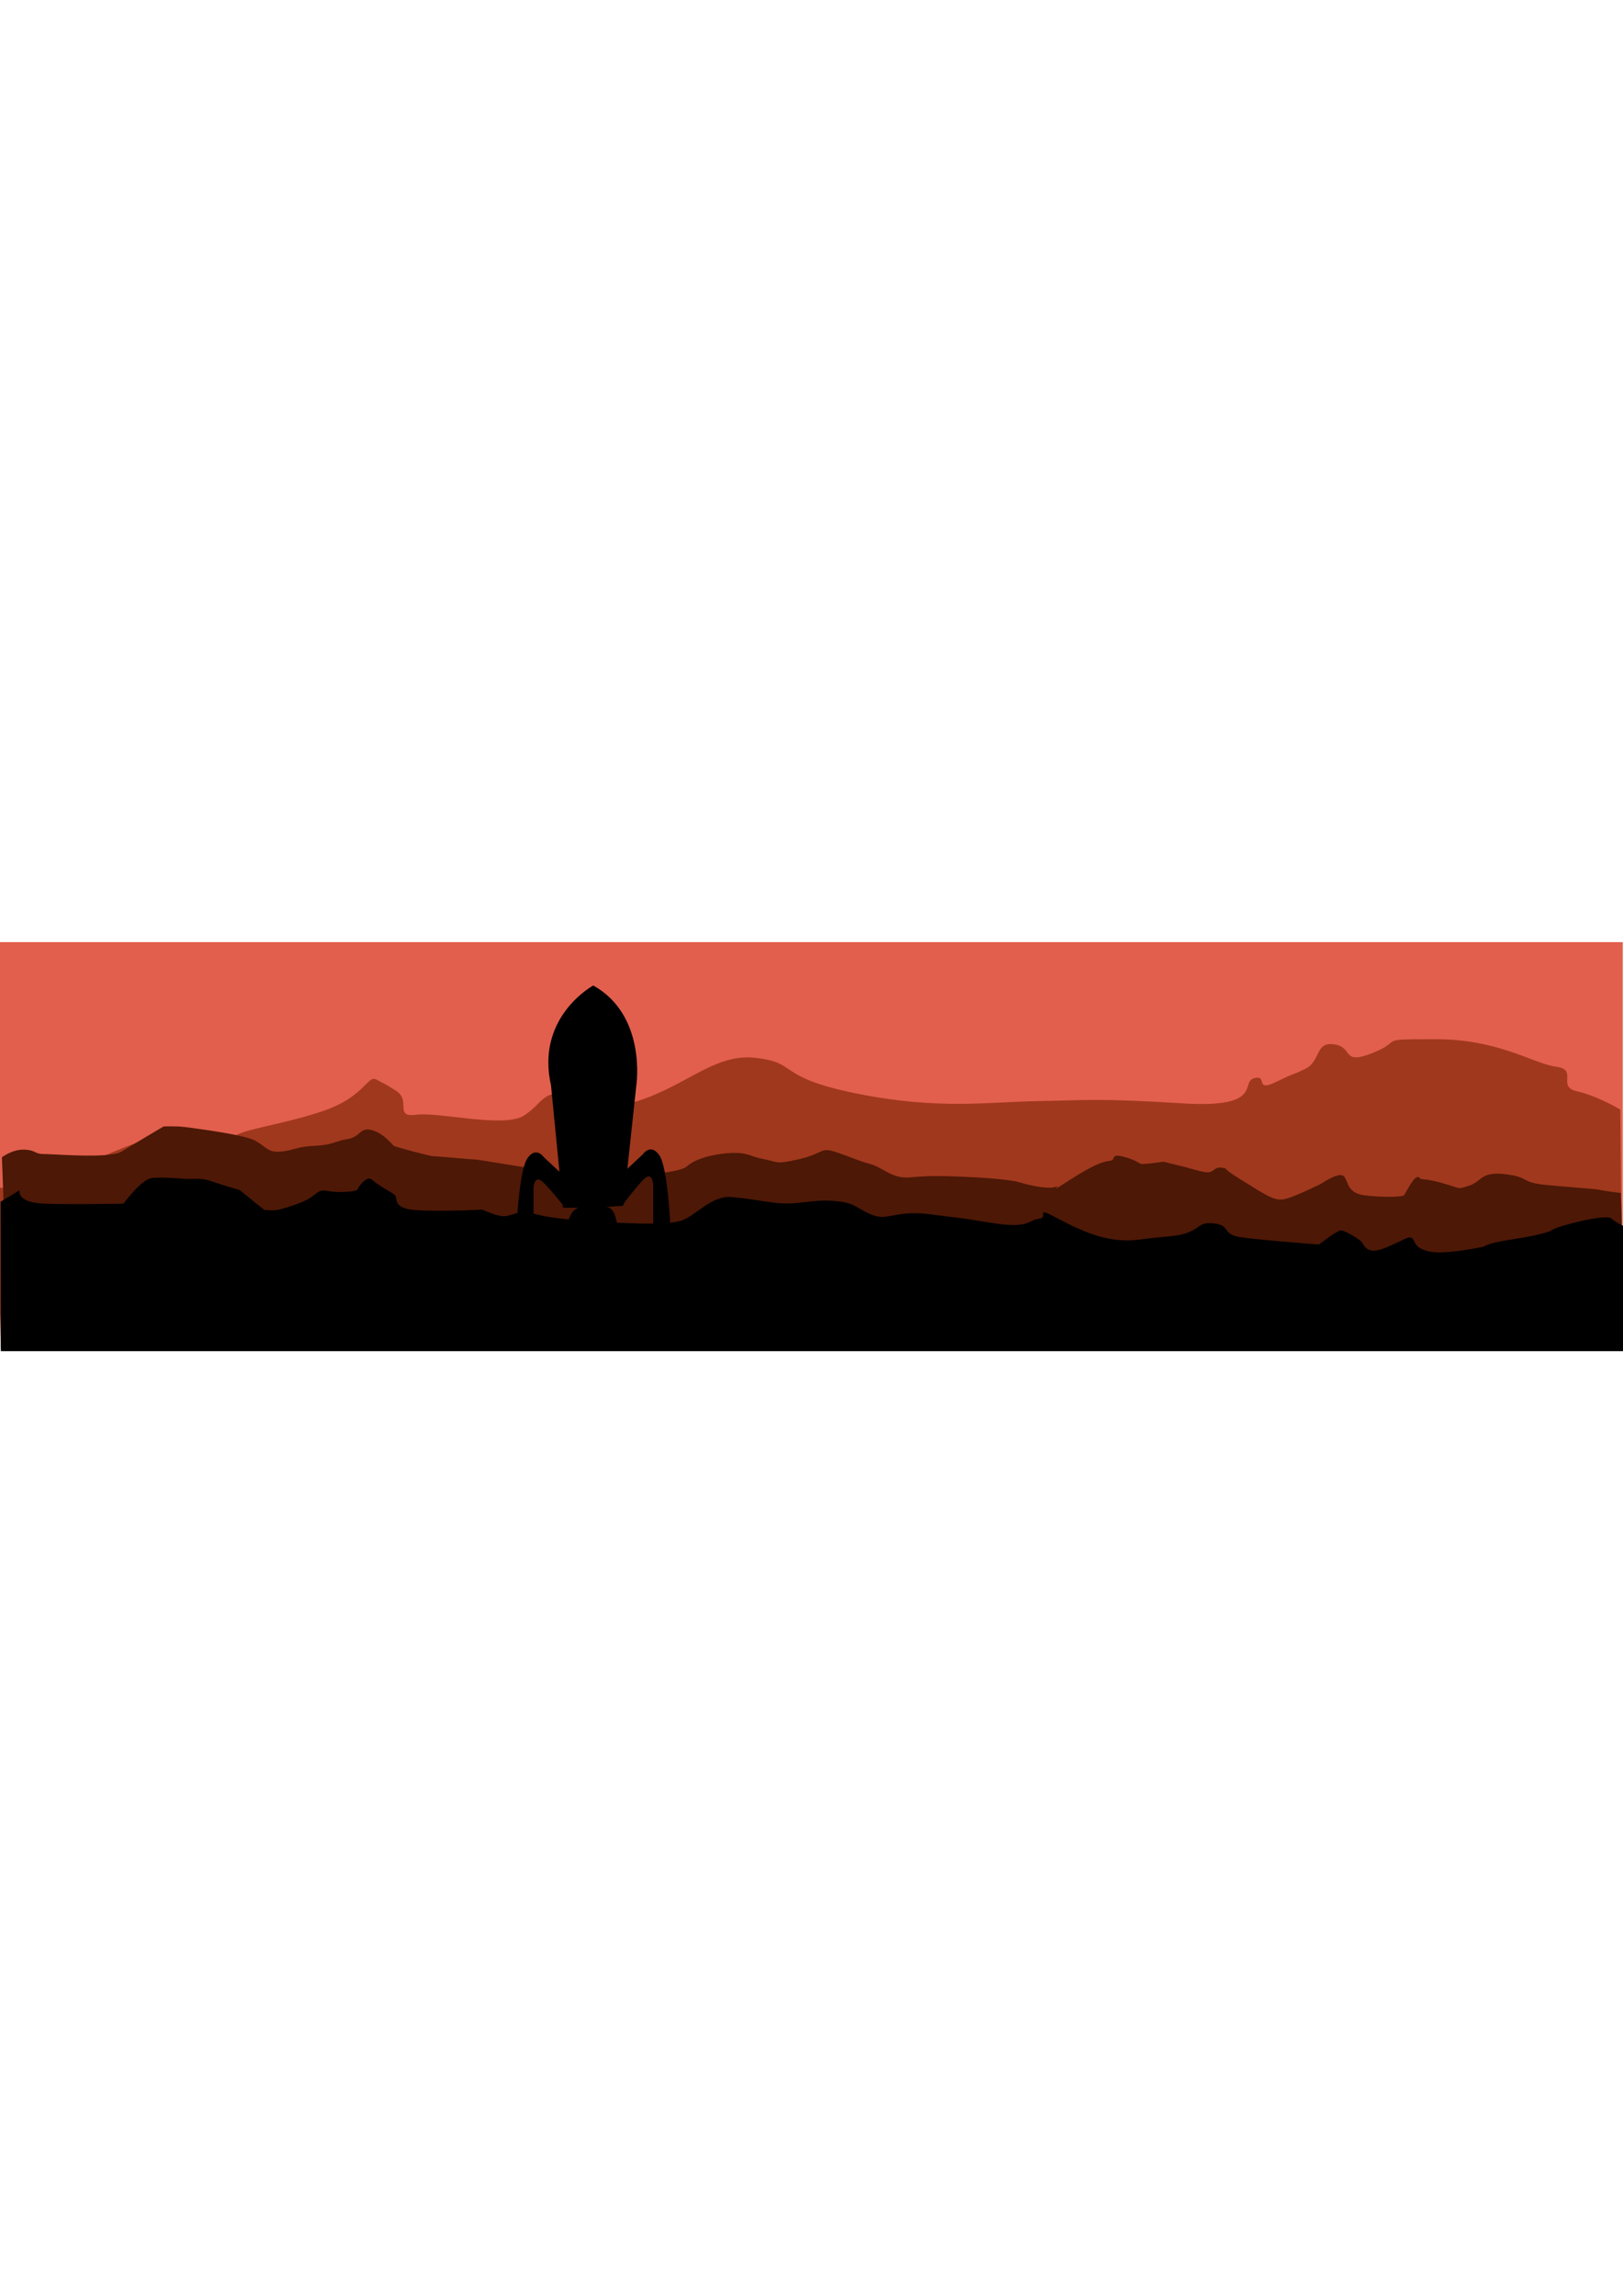 <?xml version="1.0" encoding="utf-8"?>
<!-- Generator: Adobe Illustrator 18.0.0, SVG Export Plug-In . SVG Version: 6.00 Build 0)  -->
<!DOCTYPE svg PUBLIC "-//W3C//DTD SVG 1.1 Tiny//EN" "http://www.w3.org/Graphics/SVG/1.1/DTD/svg11-tiny.dtd">
<svg version="1.1" baseProfile="tiny" id="Layer_1" xmlns="http://www.w3.org/2000/svg" xmlns:xlink="http://www.w3.org/1999/xlink"
	 x="0px" y="0px" viewBox="0 0 595.3 841.9" xml:space="preserve">
<g id="Layer_3">
	<rect y="345.5" fill="#E25F4D" width="595.2" height="131.2"/>
	<g id="Layer_4">
		<path fill="#A0381D" d="M-1.1,435.4c0,0,10.4,1.7,17.3-1.4c6.9-3.1,43-21.5,53.7-19c10.7,2.5,10.7,5.6,15.2,2.2s16.3-4.2,32.6-9.5
			c16.3-5.3,17-13.7,20.4-11.8c3.5,2,1.7,0.6,7.3,4.2c5.5,3.6-1,9.8,7.3,8.7c8.3-1.1,32.2,5,39.5,0.3c7.3-4.8,6.6-9.5,17-7.8
			s-6.6,8.7,16.6,4.5c23.2-4.2,34.3-19.6,50.9-17.9s7.3,7,37.4,13.1c30.1,6.1,48.5,3.1,66.5,2.8s22.2-1.1,52.7,0.8
			c30.5,2,21.5-7.8,26.7-9.2c5.2-1.4,0,5.3,8,1.4c8-3.9,4.9-2,10.7-4.8c5.9-2.8,3.5-10.1,10.7-9c7.3,1.1,2.4,7.8,14.2,3.1
			c11.8-4.8,0.3-5,23.2-5c22.9,0,35.7,9,44,10.1c8.3,1.1,0,7.3,7.6,9s15.9,6.7,15.9,6.7l0.8,87.5H0.3L-1.1,435.4z"/>
	</g>
</g>
<g id="Layer_1_1_">
	<path fill="#4D1806" d="M0.7,424.4c0,0,3.9-3,8.3-2.8c4.4,0.2,3.4,1.6,7.1,1.6s24.1,1.8,28.5-0.9s15.4-9.2,15.4-9.2
		s4.1-0.2,7.8,0.2c3.7,0.5,22.1,2.8,26,5.1c3.9,2.3,4.6,4.4,9.4,3.9c4.8-0.5,5.5-1.8,12.2-2.1s7.6-1.8,12.2-2.5
		c4.6-0.7,4.4-4.6,9-3.2c4.6,1.4,7.3,5.5,8,5.8s12.9,3.7,14.3,3.7s13.8,1.2,15.2,1.2s17,2.8,20.9,3.2c3.9,0.5,9,1.2,14,1.4
		c5.1,0.2,16.8,3.5,19.3,2.3c2.5-1.2,20.7-1.6,23.7-4.4c3-2.8,9.9-4.6,16.3-4.9c6.4-0.2,6.9,1.4,11.9,2.3c5.1,0.9,3.9,2.1,12.9,0
		c9-2.1,7.8-4.4,12.9-2.8c5.1,1.6,9,3.5,13.3,4.6c4.4,1.2,7.8,5.3,14,4.9c6.2-0.5,6.4-0.5,11.5-0.5c5.1,0,23.9,0.7,29.2,2.3
		c5.3,1.6,11.2,2.5,13.3,1.6c2.1-0.9-3.7,3.2,4.8-2.3c8.5-5.5,12.2-6.9,14.9-7.2c2.8-0.2-0.5-3.2,6.2-1.2c6.7,2.1,3,2.8,9.2,2.1
		s2.5-0.9,8.7,0.5c6.2,1.4,10.1,3,12.2,2.8c2.1-0.2,2.3-2.3,5.3-1.6c3,0.7-2.7-1.4,6.7,4.4s12.4,8.1,16.5,6.9
		c4.1-1.2,11.5-4.9,12.4-5.3c0.9-0.5,6.2-4.2,8.3-3.2c2.1,0.9,0.9,6.2,7.6,7.2c6.7,0.9,14.3,0.7,14.9,0s3.9-7.9,5.5-6.5
		c1.6,1.4-0.2-0.2,7.6,1.8c7.8,2.1,6,2.8,10.8,1.2c4.8-1.6,4.1-5.3,13.3-4.2c9.2,1.2,5.5,3,14.5,3.9c9,0.9,17.7,1.4,19.8,1.8
		c2.1,0.5,8,1.2,8,1.2s1.2,35.8,0.5,35.8S2.5,472.4,2.5,472.4L0.7,424.4z"/>
</g>
<g id="Layer_2">
	<path d="M0.2,440.7l7-4.2c0,0-1.4,4.5,9,4.9s29.1,0,29.1,0s6.6-9,10.4-9.4c3.8-0.3,8.3,0,11.8,0.3s5.5-0.7,10.4,1
		c4.9,1.7,10,3.1,10,3.1l9,7.3c0,0,3.1,0.3,4.9,0c1.7-0.3,9-2.4,12.1-4.5c3.1-2.1,3.1-3.1,6.6-2.4c3.5,0.7,10.4,0.3,10.7-0.7
		s3.5-5.2,5.2-3.5c1.7,1.7,6.9,4.5,8.3,5.5c1.4,1-0.7,3.8,4.5,5.2c5.2,1.4,27.7,0.3,27.7,0.3s4.5,2.1,7.3,2.4
		c2.8,0.3,5.9-2.1,9.4-1.4c3.5,0.7,6.6,2.1,21.1,3.1s29.5,1.7,35,0s11.1-9.4,18.7-8.7c7.6,0.7,7.6,1,15.9,2.1
		c8.3,1,13.5-1.4,21.5-0.7c8,0.7,7.3,2.1,13.5,4.9c6.2,2.8,9-1.7,21.8,0c12.8,1.7,7.6,0.7,22.2,3.1s13.5-1,17.7-1.4s-2.4-5.2,7.3,0
		c9.7,5.2,19.1,9,29.5,7.6c10.4-1.4,14.2-1,18.4-2.8c4.2-1.7,3.8-3.8,9.4-3.1s2.8,3.8,8.7,4.9c5.9,1,29.5,2.8,29.5,2.8
		s6.6-5.2,8-5.2s6.6,3.1,7.6,4.2s1.7,5.2,9,2.1c7.3-3.1,8-4.2,9.4-3.5s0.3,3.5,6.2,4.9c5.9,1.4,20.1-1.7,20.1-1.7s2.1-1.4,8.7-2.4
		s14.6-2.4,16.6-3.8s19.4-5.9,21.5-4.2s4.6,2.8,4.6,2.8v45.9H0.3L0.2,440.7z"/>
	<g>
		<path d="M217.1,361.7c-2.3,1.4-20.3,12.9-15,36.3c0,0,0,0,0,0l3.2,32.8l1.1,11.7c0,0.2,0.2,0.4,0.5,0.4h4.3c0.4,0,1.1-0.1,0.7,0.1
			c-2.4,1-3,3.4-3.9,6c-0.1,0.3,0.1,0.6,0.4,0.6h17.5c0.3,0,0.5-0.3,0.5-0.6c-0.3-1.2-0.9-5.9-3.6-6.3c-0.5-0.1-0.2-0.1-0.2-0.1
			l5.7-0.4c0.2,0,0.4-0.2,0.4-0.4l4.7-43.8c0,0,3.9-25.6-15.8-36.6C217.4,361.6,217.2,361.6,217.1,361.7z"/>
		<path d="M199.5,424.4c0,0-2.8-4.2-6,0.3c-3.2,4.5-4.1,26.5-4.1,26.5l6.3,0.3v-16c0,0,0.3-4.8,3.2-2.2s8.2,9.4,8.2,9.4l-1.8-12.9
			L199.5,424.4z"/>
		<path d="M235.8,423.3c0,0,2.8-4.2,6,0.3c3.2,4.5,4.1,26.5,4.1,26.5l-6.3,0.3v-16c0,0-0.3-4.8-3.2-2.2c-2.8,2.6-8.2,9.9-8.2,9.9
			l1.8-13.4L235.8,423.3z"/>
	</g>
</g>
</svg>
